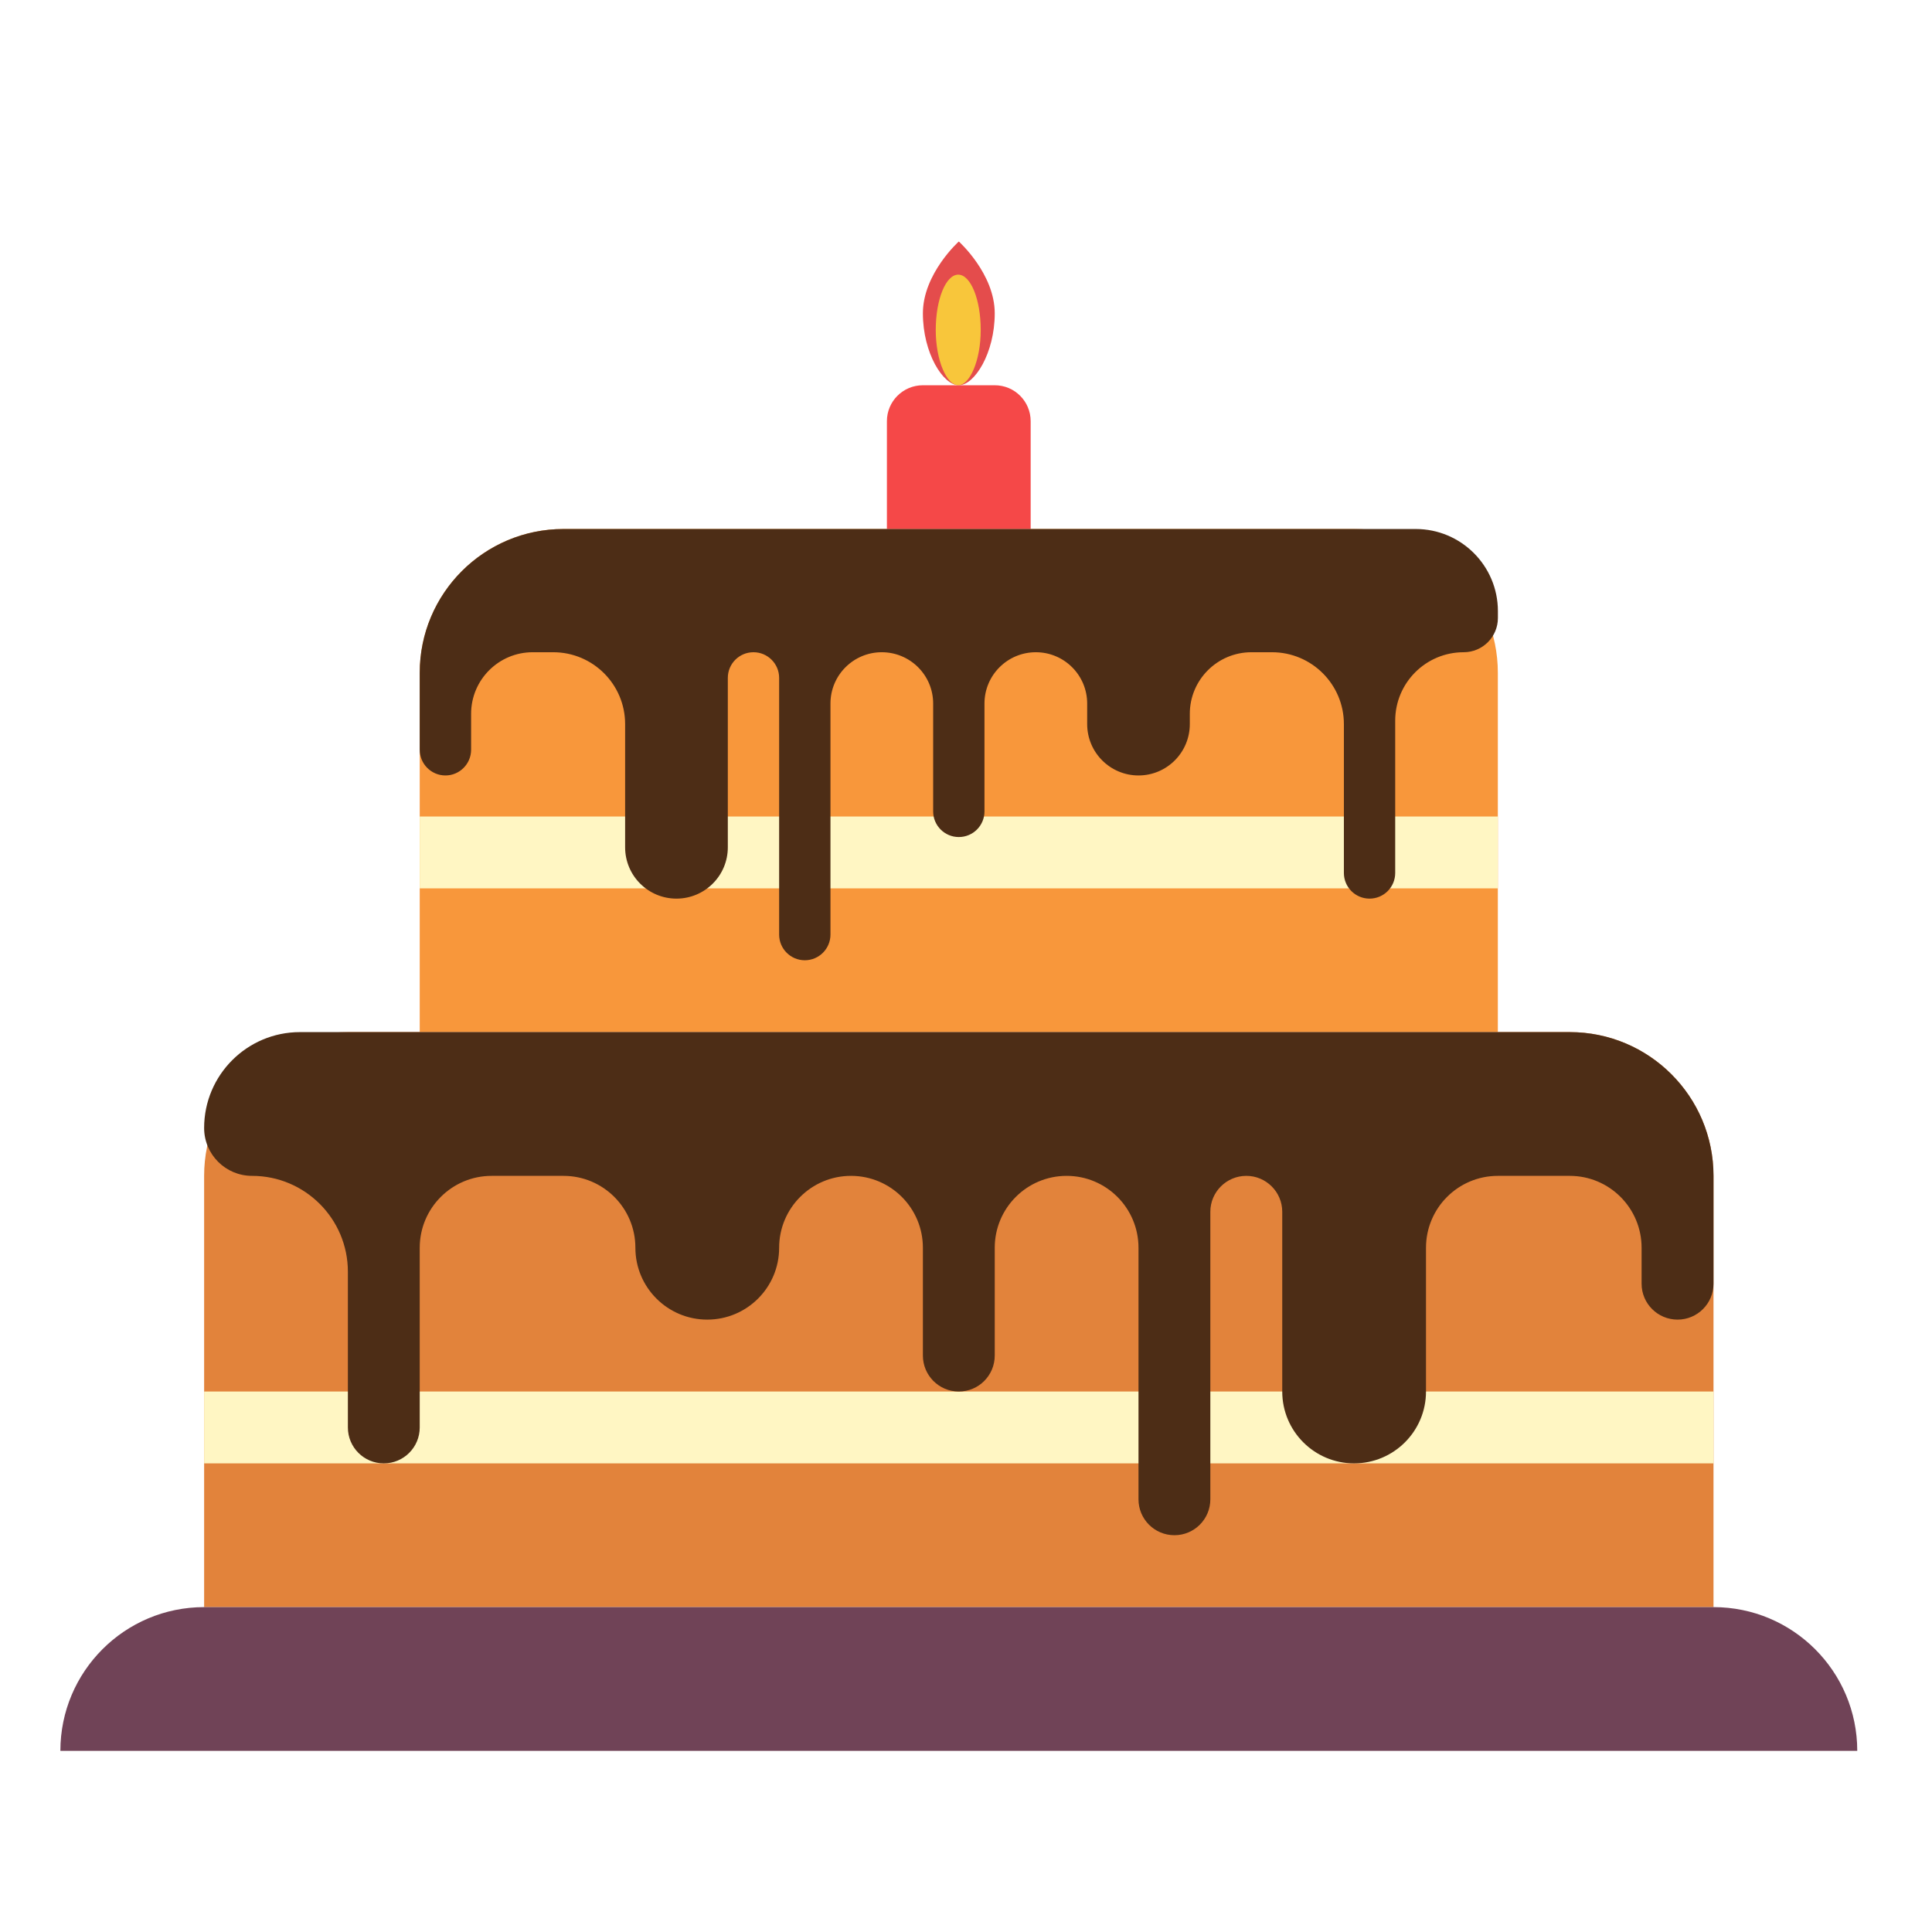 <svg width="32" height="32" viewBox="0 0 32 32" fill="none" xmlns="http://www.w3.org/2000/svg">
<path d="M6.952 11.143C6.952 9.828 8.018 8.762 9.333 8.762H22.428C23.743 8.762 24.809 9.828 24.809 11.143V17.095H6.952V11.143Z" fill="#F8973B"/>
<path d="M3.381 19.476C3.381 18.161 4.447 17.095 5.762 17.095H26C27.315 17.095 28.381 18.161 28.381 19.476V26.619H3.381V19.476Z" fill="#E2833B"/>
<path d="M1 29C1 27.685 2.066 26.619 3.381 26.619H28.381C29.696 26.619 30.762 27.685 30.762 29H1Z" fill="#704357"/>
<path d="M14.69 6.976C14.69 6.647 14.957 6.381 15.286 6.381H16.476C16.805 6.381 17.071 6.647 17.071 6.976V8.762H14.69V6.976Z" fill="#F54848"/>
<path d="M16.476 5.19C16.476 5.848 16.141 6.381 15.881 6.381C15.62 6.381 15.286 5.848 15.286 5.19C15.286 4.533 15.881 4 15.881 4C15.881 4 16.476 4.533 16.476 5.19Z" fill="#E44C4C"/>
<path d="M16.244 5.465C16.244 5.971 16.062 6.381 15.871 6.381C15.681 6.381 15.499 5.971 15.499 5.465C15.499 4.959 15.666 4.549 15.871 4.549C16.077 4.549 16.244 4.959 16.244 5.465Z" fill="#F8C63B"/>
<rect x="3.381" y="23.048" width="25" height="1.19" fill="#FFF6C3"/>
<rect x="6.952" y="13.524" width="17.857" height="1.19" fill="#FFF6C3"/>
<path d="M5.762 23.643V21.064C5.762 20.187 5.051 19.476 4.175 19.476C3.736 19.476 3.381 19.121 3.381 18.683C3.381 17.806 4.092 17.095 4.968 17.095H26C27.315 17.095 28.381 18.161 28.381 19.476V21.262C28.381 21.591 28.114 21.857 27.786 21.857C27.457 21.857 27.19 21.591 27.19 21.262V20.667C27.19 20.009 26.657 19.476 26 19.476H24.809C24.152 19.476 23.619 20.009 23.619 20.667V23.048C23.619 23.705 23.086 24.238 22.428 24.238C21.771 24.238 21.238 23.705 21.238 23.048V20.071C21.238 19.743 20.971 19.476 20.643 19.476C20.314 19.476 20.047 19.743 20.047 20.071V24.833C20.047 25.162 19.781 25.428 19.452 25.428C19.123 25.428 18.857 25.162 18.857 24.833V20.667C18.857 20.009 18.324 19.476 17.667 19.476C17.009 19.476 16.476 20.009 16.476 20.667V22.452C16.476 22.781 16.21 23.048 15.881 23.048C15.552 23.048 15.286 22.781 15.286 22.452V20.667C15.286 20.009 14.753 19.476 14.095 19.476C13.438 19.476 12.905 20.009 12.905 20.667C12.905 21.324 12.372 21.857 11.714 21.857C11.057 21.857 10.524 21.324 10.524 20.667C10.524 20.009 9.991 19.476 9.333 19.476H8.143C7.485 19.476 6.952 20.009 6.952 20.667V23.643C6.952 23.972 6.686 24.238 6.357 24.238C6.028 24.238 5.762 23.972 5.762 23.643Z" fill="#4D2D16"/>
<path d="M24.81 10.236V10.122C24.81 9.371 24.2 8.762 23.449 8.762H9.333C8.018 8.762 6.952 9.828 6.952 11.143V12.418C6.952 12.653 7.143 12.844 7.378 12.844C7.612 12.844 7.803 12.653 7.803 12.418V11.823C7.803 11.26 8.26 10.803 8.823 10.803H9.163C9.821 10.803 10.354 11.336 10.354 11.993V14.034C10.354 14.504 10.735 14.884 11.204 14.884C11.674 14.884 12.055 14.504 12.055 14.034V11.228C12.055 10.993 12.245 10.803 12.48 10.803C12.714 10.803 12.905 10.993 12.905 11.228V15.48C12.905 15.714 13.095 15.905 13.33 15.905C13.565 15.905 13.755 15.714 13.755 15.48V11.653C13.755 11.183 14.136 10.803 14.605 10.803C15.075 10.803 15.456 11.183 15.456 11.653V13.439C15.456 13.674 15.646 13.864 15.881 13.864C16.116 13.864 16.306 13.674 16.306 13.439V11.653C16.306 11.183 16.687 10.803 17.157 10.803C17.626 10.803 18.007 11.183 18.007 11.653V11.993C18.007 12.463 18.388 12.844 18.857 12.844C19.327 12.844 19.707 12.463 19.707 11.993V11.823C19.707 11.26 20.164 10.803 20.728 10.803H21.068C21.726 10.803 22.259 11.336 22.259 11.993V14.459C22.259 14.694 22.449 14.884 22.684 14.884C22.919 14.884 23.109 14.694 23.109 14.459V11.937C23.109 11.31 23.616 10.803 24.243 10.803C24.556 10.803 24.81 10.549 24.81 10.236Z" fill="#4D2D16"/>
</svg>
